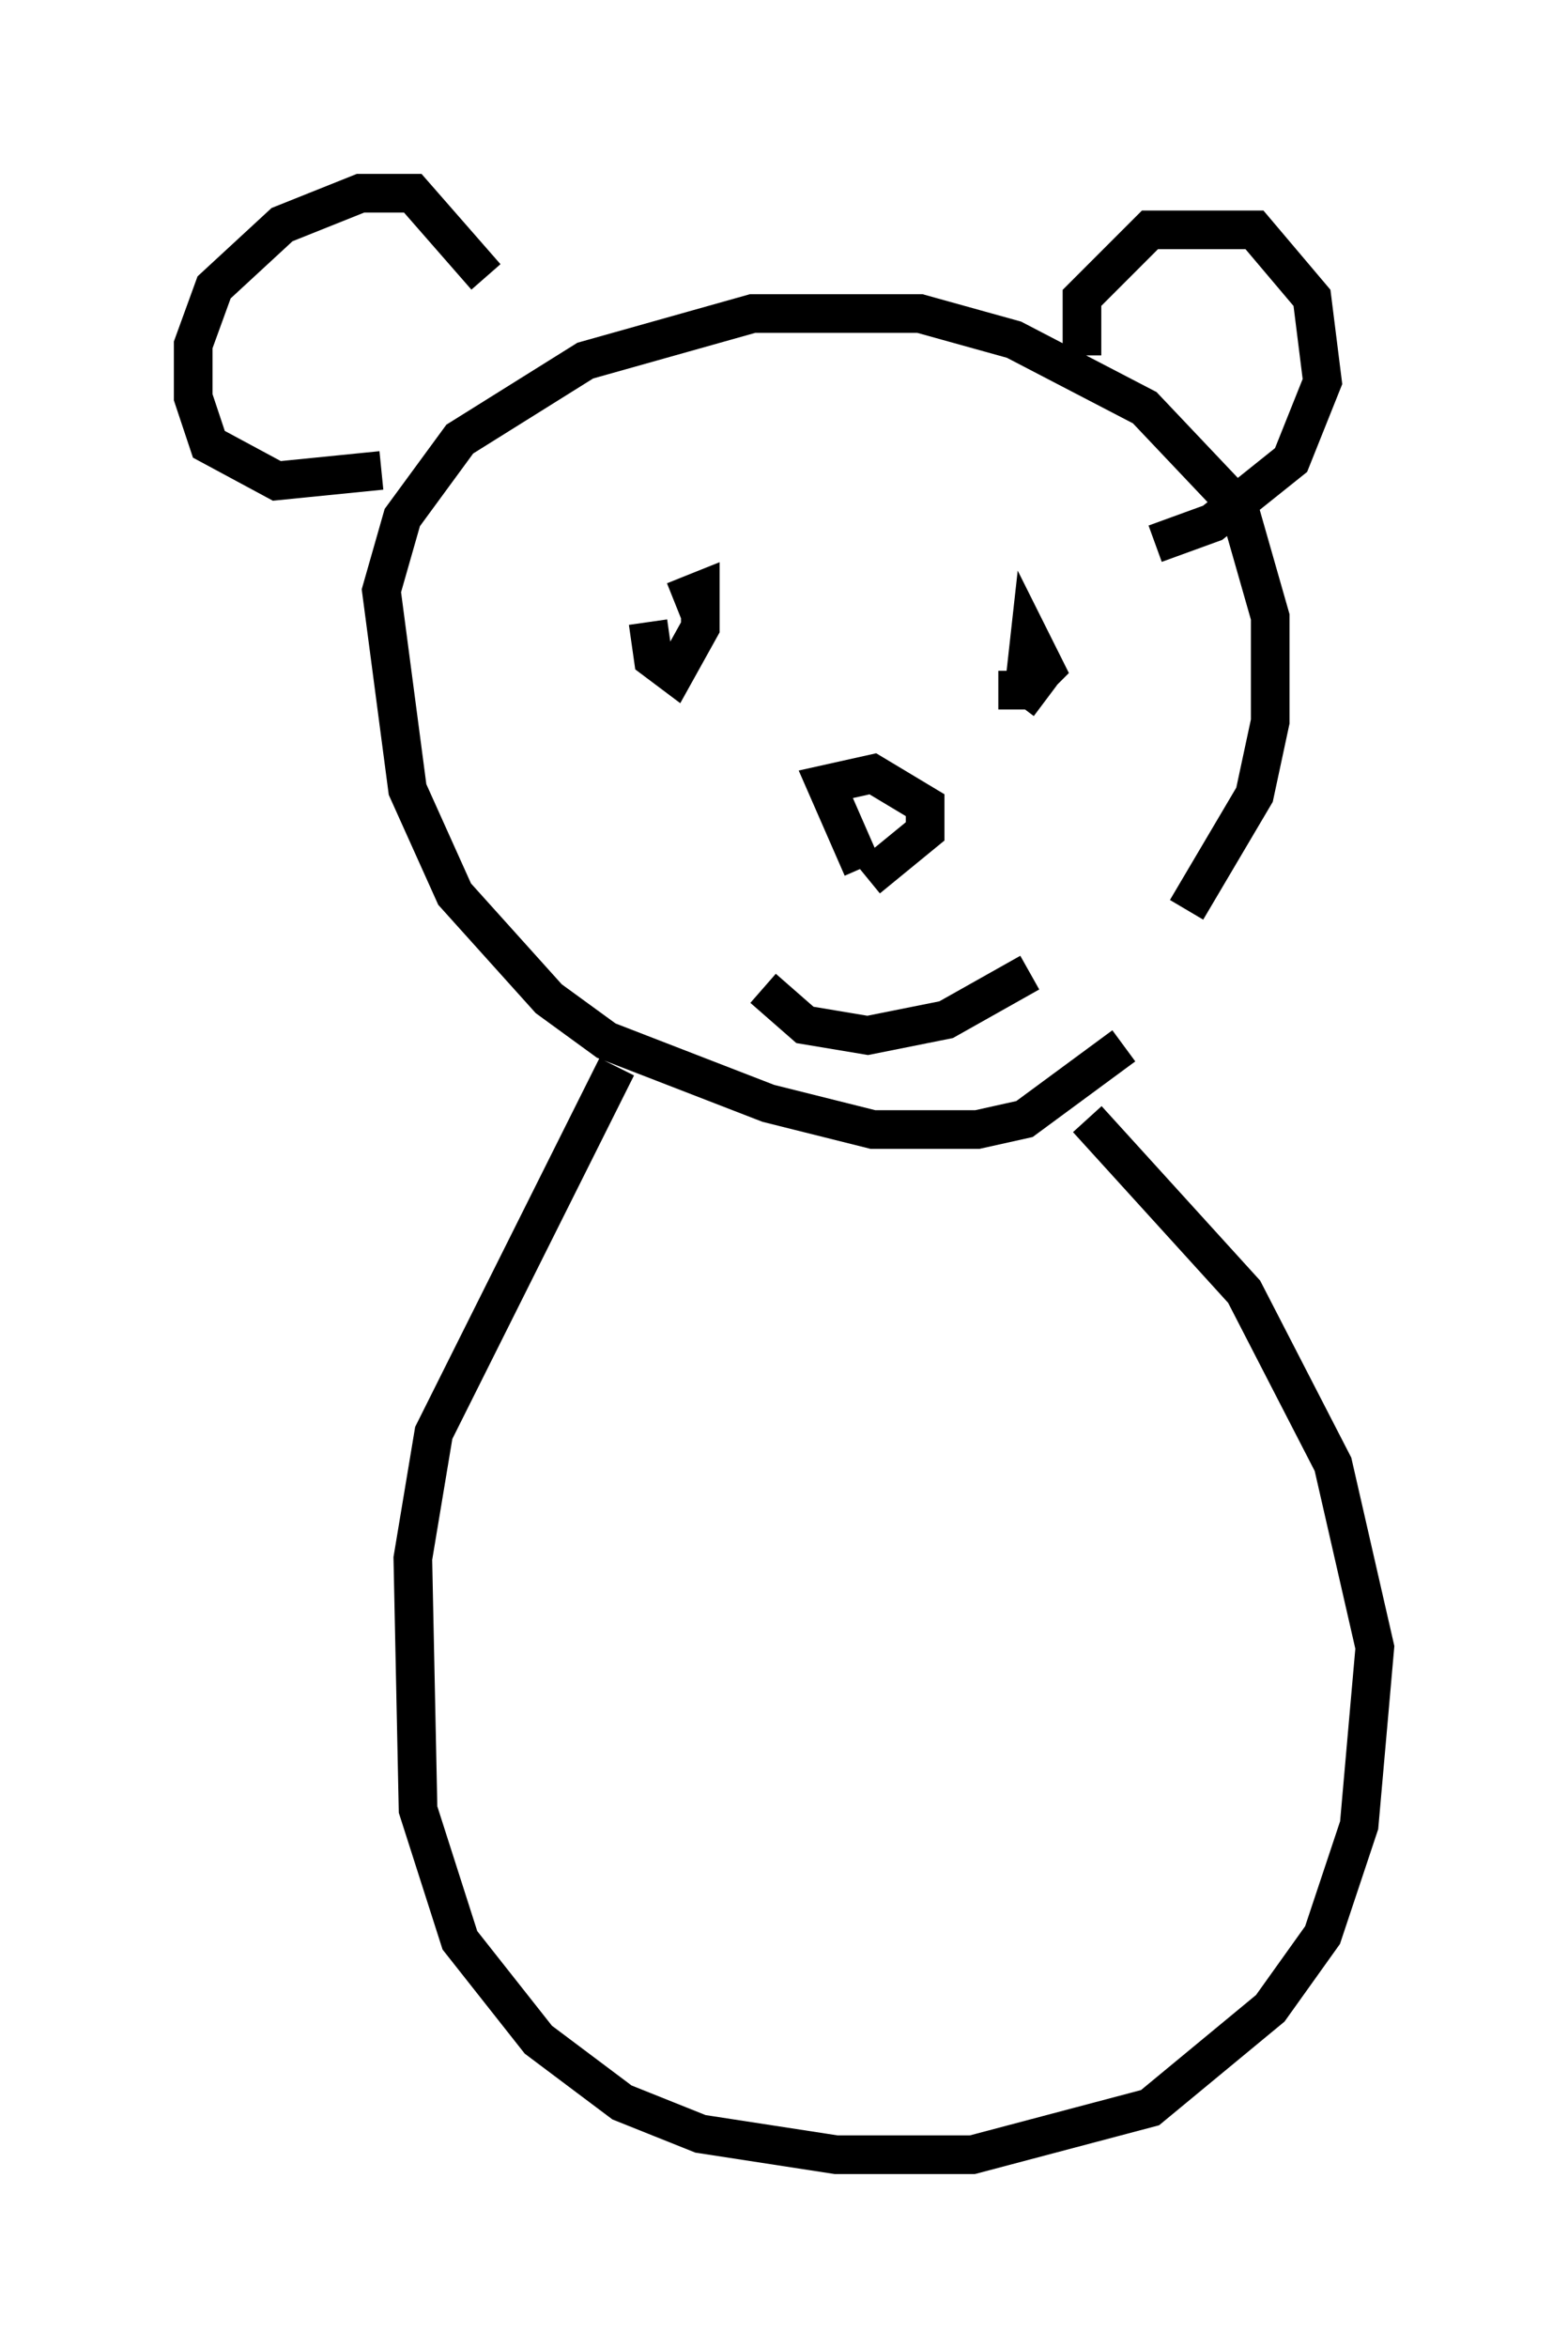 <?xml version="1.0" encoding="utf-8" ?>
<svg baseProfile="full" height="60.744" version="1.1" width="40.582" xmlns="http://www.w3.org/2000/svg" xmlns:ev="http://www.w3.org/2001/xml-events" xmlns:xlink="http://www.w3.org/1999/xlink"><defs /><rect fill="white" height="60.744" width="40.582" x="0" y="0" /><path d="M32.74, 22.726 m-3.654, 4.33 l-2.571, 1.894 -1.218, 0.271 l-2.706, 0.0 -2.706, -0.677 l-4.195, -1.624 -1.488, -1.083 l-2.436, -2.706 -1.218, -2.706 l-0.677, -5.142 0.541, -1.894 l1.488, -2.03 3.248, -2.03 l4.33, -1.218 4.33, 0.0 l2.436, 0.677 3.383, 1.759 l2.436, 2.571 0.812, 2.842 l0.0, 2.706 -0.406, 1.894 l-1.759, 2.977 m-20.839, -11.367 l-2.706, 0.271 -1.759, -0.947 l-0.406, -1.218 0.0, -1.353 l0.541, -1.488 1.759, -1.624 l2.03, -0.812 1.353, 0.0 l1.894, 2.165 m15.426, 2.03 l0.0, -1.488 1.759, -1.759 l2.706, 0.0 1.488, 1.759 l0.271, 2.165 -0.812, 2.03 l-2.03, 1.624 -1.488, 0.541 m-12.449, 1.488 l0.677, -0.271 0.0, 0.947 l-0.677, 1.218 -0.541, -0.406 l-0.135, -0.947 m10.284, 2.03 l-0.541, -0.406 0.135, -1.218 l0.406, 0.812 -0.541, 0.541 l-0.677, 0.0 m-3.518, 4.601 l-0.947, -2.165 1.218, -0.271 l1.353, 0.812 0.0, 0.677 l-1.488, 1.218 m-2.706, 2.842 l1.083, 0.947 1.624, 0.271 l2.03, -0.406 2.165, -1.218 m-10.69, 2.436 l-4.736, 9.472 -0.541, 3.248 l0.135, 6.495 1.083, 3.383 l2.03, 2.571 2.165, 1.624 l2.03, 0.812 3.518, 0.541 l3.518, 0.0 4.601, -1.218 l3.112, -2.571 1.353, -1.894 l0.947, -2.842 0.406, -4.601 l-1.083, -4.736 -2.3, -4.465 l-4.059, -4.465 " fill="none" stroke="black" stroke-width="1" /></svg>